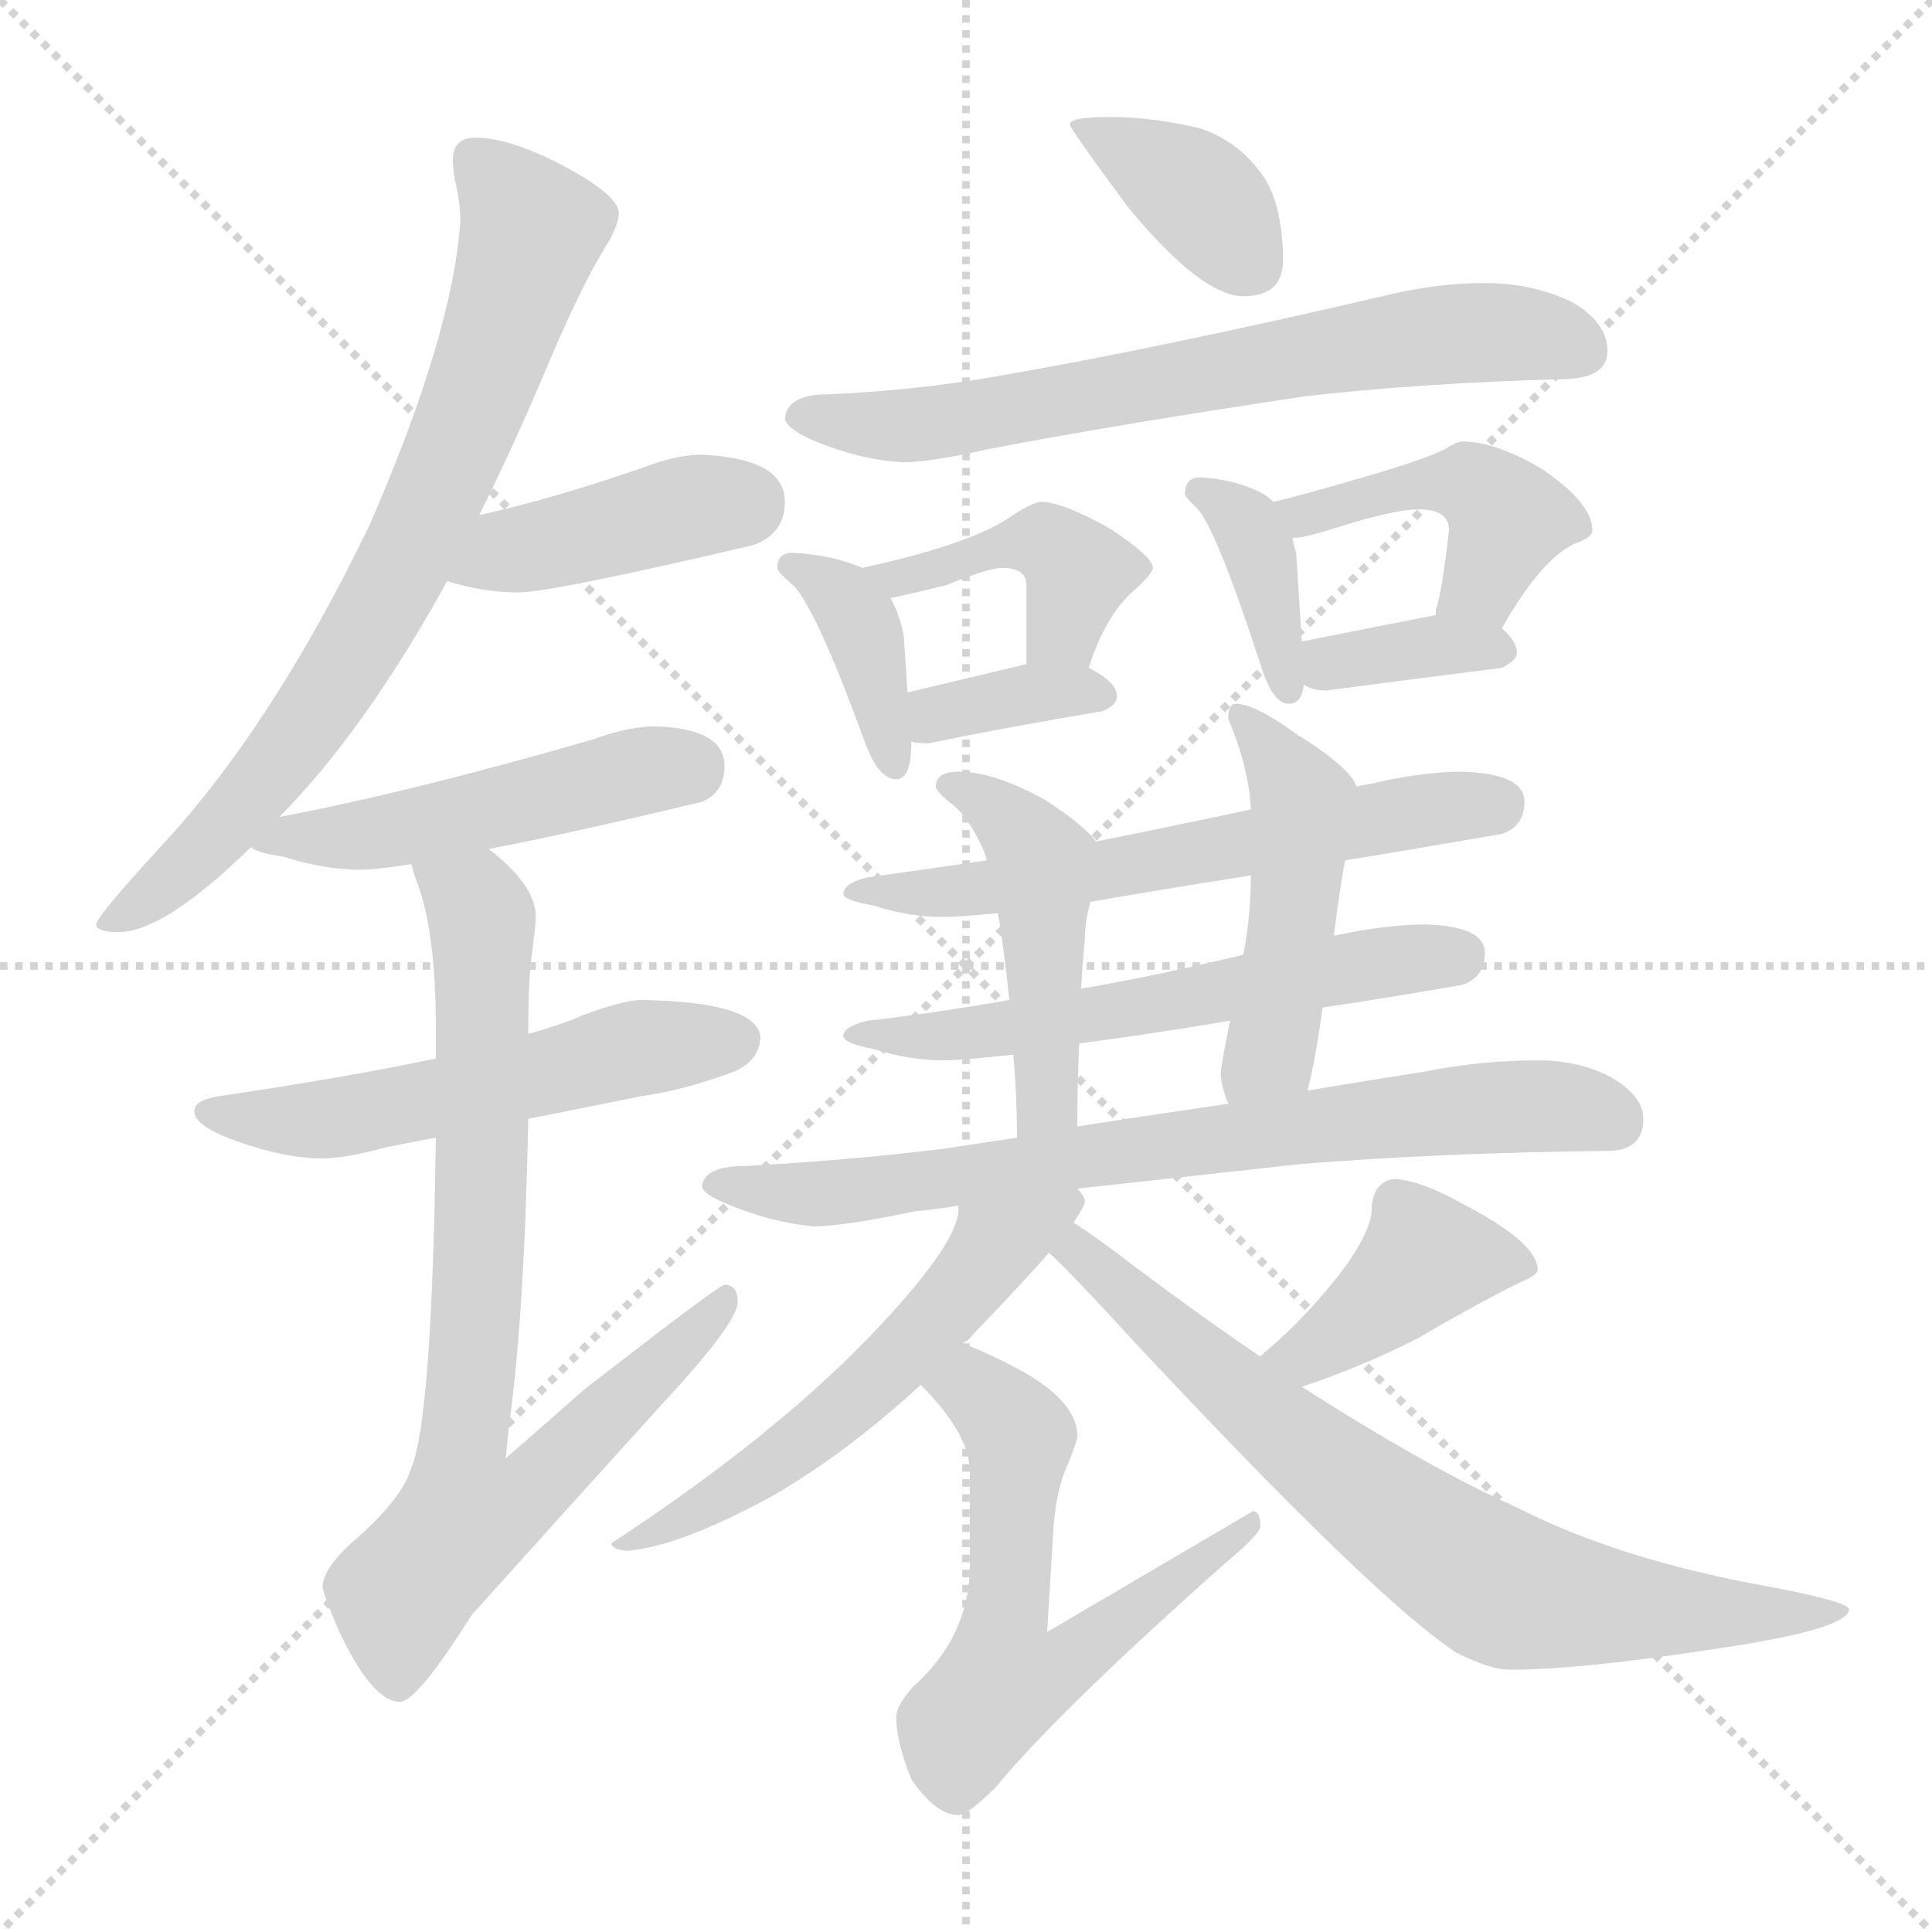 <svg xmlns="http://www.w3.org/2000/svg" version="1.1" viewBox="0 0 1024 1024">
  <g stroke="lightgray" stroke-dasharray="1,1" stroke-width="1" transform="scale(4, 4)">
    <line x1="0" y1="0" x2="256" y2="256" />
    <line x1="256" y1="0" x2="0" y2="256" />
    <line x1="128" y1="0" x2="128" y2="256" />
    <line x1="0" y1="128" x2="256" y2="128" />
  </g>
  <g transform="scale(1.0, -1.0) translate(0.0, -800.00)">
    <style type="text/css">
      
        @keyframes keyframes0 {
          from {
            stroke: blue;
            stroke-dashoffset: 746;
            stroke-width: 128;
          }
          71% {
            animation-timing-function: step-end;
            stroke: blue;
            stroke-dashoffset: 0;
            stroke-width: 128;
          }
          to {
            stroke: black;
            stroke-width: 1024;
          }
        }
        #make-me-a-hanzi-animation-0 {
          animation: keyframes0 0.857s both;
          animation-delay: 0s;
          animation-timing-function: linear;
        }
      
        @keyframes keyframes1 {
          from {
            stroke: blue;
            stroke-dashoffset: 414;
            stroke-width: 128;
          }
          57% {
            animation-timing-function: step-end;
            stroke: blue;
            stroke-dashoffset: 0;
            stroke-width: 128;
          }
          to {
            stroke: black;
            stroke-width: 1024;
          }
        }
        #make-me-a-hanzi-animation-1 {
          animation: keyframes1 0.587s both;
          animation-delay: 0.857s;
          animation-timing-function: linear;
        }
      
        @keyframes keyframes2 {
          from {
            stroke: blue;
            stroke-dashoffset: 487;
            stroke-width: 128;
          }
          61% {
            animation-timing-function: step-end;
            stroke: blue;
            stroke-dashoffset: 0;
            stroke-width: 128;
          }
          to {
            stroke: black;
            stroke-width: 1024;
          }
        }
        #make-me-a-hanzi-animation-2 {
          animation: keyframes2 0.646s both;
          animation-delay: 1.444s;
          animation-timing-function: linear;
        }
      
        @keyframes keyframes3 {
          from {
            stroke: blue;
            stroke-dashoffset: 540;
            stroke-width: 128;
          }
          64% {
            animation-timing-function: step-end;
            stroke: blue;
            stroke-dashoffset: 0;
            stroke-width: 128;
          }
          to {
            stroke: black;
            stroke-width: 1024;
          }
        }
        #make-me-a-hanzi-animation-3 {
          animation: keyframes3 0.689s both;
          animation-delay: 2.09s;
          animation-timing-function: linear;
        }
      
        @keyframes keyframes4 {
          from {
            stroke: blue;
            stroke-dashoffset: 770;
            stroke-width: 128;
          }
          71% {
            animation-timing-function: step-end;
            stroke: blue;
            stroke-dashoffset: 0;
            stroke-width: 128;
          }
          to {
            stroke: black;
            stroke-width: 1024;
          }
        }
        #make-me-a-hanzi-animation-4 {
          animation: keyframes4 0.877s both;
          animation-delay: 2.78s;
          animation-timing-function: linear;
        }
      
        @keyframes keyframes5 {
          from {
            stroke: blue;
            stroke-dashoffset: 376;
            stroke-width: 128;
          }
          55% {
            animation-timing-function: step-end;
            stroke: blue;
            stroke-dashoffset: 0;
            stroke-width: 128;
          }
          to {
            stroke: black;
            stroke-width: 1024;
          }
        }
        #make-me-a-hanzi-animation-5 {
          animation: keyframes5 0.556s both;
          animation-delay: 3.656s;
          animation-timing-function: linear;
        }
      
        @keyframes keyframes6 {
          from {
            stroke: blue;
            stroke-dashoffset: 674;
            stroke-width: 128;
          }
          69% {
            animation-timing-function: step-end;
            stroke: blue;
            stroke-dashoffset: 0;
            stroke-width: 128;
          }
          to {
            stroke: black;
            stroke-width: 1024;
          }
        }
        #make-me-a-hanzi-animation-6 {
          animation: keyframes6 0.799s both;
          animation-delay: 4.212s;
          animation-timing-function: linear;
        }
      
        @keyframes keyframes7 {
          from {
            stroke: blue;
            stroke-dashoffset: 380;
            stroke-width: 128;
          }
          55% {
            animation-timing-function: step-end;
            stroke: blue;
            stroke-dashoffset: 0;
            stroke-width: 128;
          }
          to {
            stroke: black;
            stroke-width: 1024;
          }
        }
        #make-me-a-hanzi-animation-7 {
          animation: keyframes7 0.559s both;
          animation-delay: 5.011s;
          animation-timing-function: linear;
        }
      
        @keyframes keyframes8 {
          from {
            stroke: blue;
            stroke-dashoffset: 422;
            stroke-width: 128;
          }
          58% {
            animation-timing-function: step-end;
            stroke: blue;
            stroke-dashoffset: 0;
            stroke-width: 128;
          }
          to {
            stroke: black;
            stroke-width: 1024;
          }
        }
        #make-me-a-hanzi-animation-8 {
          animation: keyframes8 0.593s both;
          animation-delay: 5.57s;
          animation-timing-function: linear;
        }
      
        @keyframes keyframes9 {
          from {
            stroke: blue;
            stroke-dashoffset: 356;
            stroke-width: 128;
          }
          54% {
            animation-timing-function: step-end;
            stroke: blue;
            stroke-dashoffset: 0;
            stroke-width: 128;
          }
          to {
            stroke: black;
            stroke-width: 1024;
          }
        }
        #make-me-a-hanzi-animation-9 {
          animation: keyframes9 0.54s both;
          animation-delay: 6.164s;
          animation-timing-function: linear;
        }
      
        @keyframes keyframes10 {
          from {
            stroke: blue;
            stroke-dashoffset: 376;
            stroke-width: 128;
          }
          55% {
            animation-timing-function: step-end;
            stroke: blue;
            stroke-dashoffset: 0;
            stroke-width: 128;
          }
          to {
            stroke: black;
            stroke-width: 1024;
          }
        }
        #make-me-a-hanzi-animation-10 {
          animation: keyframes10 0.556s both;
          animation-delay: 6.703s;
          animation-timing-function: linear;
        }
      
        @keyframes keyframes11 {
          from {
            stroke: blue;
            stroke-dashoffset: 445;
            stroke-width: 128;
          }
          59% {
            animation-timing-function: step-end;
            stroke: blue;
            stroke-dashoffset: 0;
            stroke-width: 128;
          }
          to {
            stroke: black;
            stroke-width: 1024;
          }
        }
        #make-me-a-hanzi-animation-11 {
          animation: keyframes11 0.612s both;
          animation-delay: 7.259s;
          animation-timing-function: linear;
        }
      
        @keyframes keyframes12 {
          from {
            stroke: blue;
            stroke-dashoffset: 354;
            stroke-width: 128;
          }
          54% {
            animation-timing-function: step-end;
            stroke: blue;
            stroke-dashoffset: 0;
            stroke-width: 128;
          }
          to {
            stroke: black;
            stroke-width: 1024;
          }
        }
        #make-me-a-hanzi-animation-12 {
          animation: keyframes12 0.538s both;
          animation-delay: 7.871s;
          animation-timing-function: linear;
        }
      
        @keyframes keyframes13 {
          from {
            stroke: blue;
            stroke-dashoffset: 599;
            stroke-width: 128;
          }
          66% {
            animation-timing-function: step-end;
            stroke: blue;
            stroke-dashoffset: 0;
            stroke-width: 128;
          }
          to {
            stroke: black;
            stroke-width: 1024;
          }
        }
        #make-me-a-hanzi-animation-13 {
          animation: keyframes13 0.737s both;
          animation-delay: 8.41s;
          animation-timing-function: linear;
        }
      
        @keyframes keyframes14 {
          from {
            stroke: blue;
            stroke-dashoffset: 578;
            stroke-width: 128;
          }
          65% {
            animation-timing-function: step-end;
            stroke: blue;
            stroke-dashoffset: 0;
            stroke-width: 128;
          }
          to {
            stroke: black;
            stroke-width: 1024;
          }
        }
        #make-me-a-hanzi-animation-14 {
          animation: keyframes14 0.72s both;
          animation-delay: 9.147s;
          animation-timing-function: linear;
        }
      
        @keyframes keyframes15 {
          from {
            stroke: blue;
            stroke-dashoffset: 463;
            stroke-width: 128;
          }
          60% {
            animation-timing-function: step-end;
            stroke: blue;
            stroke-dashoffset: 0;
            stroke-width: 128;
          }
          to {
            stroke: black;
            stroke-width: 1024;
          }
        }
        #make-me-a-hanzi-animation-15 {
          animation: keyframes15 0.627s both;
          animation-delay: 9.867s;
          animation-timing-function: linear;
        }
      
        @keyframes keyframes16 {
          from {
            stroke: blue;
            stroke-dashoffset: 469;
            stroke-width: 128;
          }
          60% {
            animation-timing-function: step-end;
            stroke: blue;
            stroke-dashoffset: 0;
            stroke-width: 128;
          }
          to {
            stroke: black;
            stroke-width: 1024;
          }
        }
        #make-me-a-hanzi-animation-16 {
          animation: keyframes16 0.632s both;
          animation-delay: 10.494s;
          animation-timing-function: linear;
        }
      
        @keyframes keyframes17 {
          from {
            stroke: blue;
            stroke-dashoffset: 734;
            stroke-width: 128;
          }
          70% {
            animation-timing-function: step-end;
            stroke: blue;
            stroke-dashoffset: 0;
            stroke-width: 128;
          }
          to {
            stroke: black;
            stroke-width: 1024;
          }
        }
        #make-me-a-hanzi-animation-17 {
          animation: keyframes17 0.847s both;
          animation-delay: 11.126s;
          animation-timing-function: linear;
        }
      
        @keyframes keyframes18 {
          from {
            stroke: blue;
            stroke-dashoffset: 552;
            stroke-width: 128;
          }
          64% {
            animation-timing-function: step-end;
            stroke: blue;
            stroke-dashoffset: 0;
            stroke-width: 128;
          }
          to {
            stroke: black;
            stroke-width: 1024;
          }
        }
        #make-me-a-hanzi-animation-18 {
          animation: keyframes18 0.699s both;
          animation-delay: 11.973s;
          animation-timing-function: linear;
        }
      
        @keyframes keyframes19 {
          from {
            stroke: blue;
            stroke-dashoffset: 596;
            stroke-width: 128;
          }
          66% {
            animation-timing-function: step-end;
            stroke: blue;
            stroke-dashoffset: 0;
            stroke-width: 128;
          }
          to {
            stroke: black;
            stroke-width: 1024;
          }
        }
        #make-me-a-hanzi-animation-19 {
          animation: keyframes19 0.735s both;
          animation-delay: 12.672s;
          animation-timing-function: linear;
        }
      
        @keyframes keyframes20 {
          from {
            stroke: blue;
            stroke-dashoffset: 408;
            stroke-width: 128;
          }
          57% {
            animation-timing-function: step-end;
            stroke: blue;
            stroke-dashoffset: 0;
            stroke-width: 128;
          }
          to {
            stroke: black;
            stroke-width: 1024;
          }
        }
        #make-me-a-hanzi-animation-20 {
          animation: keyframes20 0.582s both;
          animation-delay: 13.407s;
          animation-timing-function: linear;
        }
      
        @keyframes keyframes21 {
          from {
            stroke: blue;
            stroke-dashoffset: 732;
            stroke-width: 128;
          }
          70% {
            animation-timing-function: step-end;
            stroke: blue;
            stroke-dashoffset: 0;
            stroke-width: 128;
          }
          to {
            stroke: black;
            stroke-width: 1024;
          }
        }
        #make-me-a-hanzi-animation-21 {
          animation: keyframes21 0.846s both;
          animation-delay: 13.989s;
          animation-timing-function: linear;
        }
      
    </style>
    
      <path d="M 252 727 Q 240 727 240 715 Q 240 712 241 705 Q 244 693 244 683 Q 240 623 196 522 Q 144 414 84 350 Q 51 314 51 310 Q 51 306 63 306 Q 87 306 133 351 L 148 367 Q 158 377 169 390 Q 204 432 237 492 L 254 527 Q 271 561 288 601 Q 306 644 319 666 Q 328 680 328 687 Q 328 697 295 714 Q 269 727 252 727 Z" fill="lightgray" />
    
      <path d="M 237 492 Q 256 486 275 486 Q 292 486 399 511 Q 416 517 416 534 Q 416 557 372 559 Q 360 559 346 554 Q 295 536 254 527 C 225 520 208 500 237 492 Z" fill="lightgray" />
    
      <path d="M 133 351 Q 136 348 150 346 Q 172 339 191 339 Q 199 339 218 342 L 259 350 Q 301 358 372 375 Q 384 380 384 394 Q 384 414 347 415 Q 333 415 314 408 Q 217 380 148 367 C 119 361 112 360 133 351 Z" fill="lightgray" />
    
      <path d="M 231 239 Q 184 229 116 219 Q 103 217 103 211 Q 103 203 126 195 Q 151 186 171 186 Q 183 186 205 192 Q 215 194 231 197 L 280 207 Q 305 212 340 219 Q 362 222 389 232 Q 403 238 403 251 Q 400 269 340 270 Q 331 270 309 262 Q 298 257 280 252 L 231 239 Z" fill="lightgray" />
    
      <path d="M 218 342 Q 219 339 220 335 Q 231 309 231 255 L 231 239 L 231 197 Q 229 48 218 22 Q 213 5 186 -18 Q 171 -32 171 -41 Q 171 -44 179 -63 Q 197 -102 212 -102 Q 221 -102 250 -56 Q 294 -7 352 57 Q 391 99 391 110 Q 391 119 384 119 Q 381 119 309 63 Q 291 47 268 27 Q 269 36 270 46 Q 278 104 280 207 L 280 252 L 280 255 Q 280 281 282 295 Q 284 310 284 314 Q 284 329 264 346 Q 263 347 259 350 C 237 370 209 371 218 342 Z" fill="lightgray" />
    
      <path d="M 588 738 Q 567 738 567 734 Q 567 732 598 690 Q 637 643 659 643 Q 680 643 680 662 Q 680 690 670 706 Q 657 725 636 732 Q 611 738 588 738 Z" fill="lightgray" />
    
      <path d="M 787 650 Q 763 650 737 644 Q 613 615 525 600 Q 484 593 439 591 Q 417 591 416 578 Q 417 573 430 567 Q 456 556 479 555 Q 493 555 524 562 Q 592 575 692 590 Q 754 597 827 599 Q 852 599 852 614 Q 852 629 833 640 Q 812 650 787 650 Z" fill="lightgray" />
    
      <path d="M 420 507 Q 412 507 412 499 Q 412 497 419 491 Q 431 482 459 405 Q 466 387 475 387 Q 483 387 483 406 L 483 407 L 481 433 L 479 463 Q 477 474 472 483 L 457 499 Q 441 506 420 507 Z" fill="lightgray" />
    
      <path d="M 577 446 Q 586 474 601 487 Q 611 496 611 499 Q 611 505 588 520 Q 563 534 552 534 Q 547 534 534 525 Q 512 511 457 499 C 428 492 443 477 472 483 Q 482 485 502 490 Q 524 499 531 499 Q 544 499 544 490 L 544 448 C 544 418 567 418 577 446 Z" fill="lightgray" />
    
      <path d="M 483 407 Q 486 406 492 406 Q 536 415 584 423 Q 592 426 592 431 Q 592 438 579 445 L 577 446 C 564 453 564 453 544 448 Q 527 444 481 433 C 452 426 454 413 483 407 Z" fill="lightgray" />
    
      <path d="M 636 547 Q 628 547 628 538 Q 628 537 634 531 Q 644 522 669 445 Q 675 427 683 427 Q 690 427 691 437 L 690 460 L 687 507 Q 686 510 685 515 C 682 528 682 528 675 534 Q 673 536 670 538 Q 655 546 636 547 Z" fill="lightgray" />
    
      <path d="M 796 467 Q 817 504 835 512 Q 844 515 844 519 Q 844 533 818 551 Q 793 566 775 566 Q 772 566 766 562 Q 754 556 719 546 Q 688 537 675 534 C 646 527 655 512 685 515 L 687 515 Q 692 515 717 523 Q 741 530 752 530 Q 768 530 768 519 Q 764 484 761 477 L 761 474 C 756 444 781 441 796 467 Z" fill="lightgray" />
    
      <path d="M 691 437 Q 696 434 703 434 Q 748 440 796 446 Q 804 450 804 454 Q 804 460 796 467 C 784 478 784 478 761 474 Q 745 471 690 460 C 661 454 664 450 691 437 Z" fill="lightgray" />
    
      <path d="M 775 391 Q 753 391 724 384 Q 722 384 719 383 L 663 371 Q 621 362 581 354 L 523 344 Q 489 339 460 335 Q 447 332 447 326 Q 447 323 463 320 Q 482 314 500 314 Q 508 314 529 316 L 578 322 Q 612 328 663 336 L 713 344 Q 750 350 796 358 Q 808 362 808 375 Q 808 390 775 391 Z" fill="lightgray" />
    
      <path d="M 535 270 Q 495 263 460 259 Q 447 256 447 251 Q 447 247 463 244 Q 482 238 500 238 Q 510 238 537 241 L 572 247 Q 604 251 652 259 L 701 266 Q 735 271 775 278 Q 787 282 787 295 Q 787 309 756 310 Q 734 310 707 304 L 659 294 Q 614 283 573 276 L 535 270 Z" fill="lightgray" />
    
      <path d="M 581 354 Q 574 363 554 376 Q 527 391 508 391 Q 496 391 496 383 Q 496 381 503 375 Q 513 368 521 350 Q 522 348 523 344 L 529 316 Q 532 298 535 270 L 537 241 Q 539 222 539 197 C 539 167 571 173 571 203 Q 571 227 572 247 L 573 276 Q 574 293 575 302 Q 575 312 578 322 C 585 350 585 350 581 354 Z" fill="lightgray" />
    
      <path d="M 719 383 Q 716 393 687 411 Q 665 427 655 427 Q 651 427 651 419 Q 662 393 663 371 L 663 336 Q 663 315 659 294 L 652 259 Q 647 235 647 230 Q 648 222 651 215 C 661 187 686 193 693 222 Q 697 237 701 266 L 707 304 Q 710 329 713 344 C 718 373 720 381 719 383 Z" fill="lightgray" />
    
      <path d="M 539 197 L 499 191 Q 450 185 395 182 Q 373 182 372 171 Q 373 167 385 162 Q 409 152 431 150 Q 447 150 485 158 Q 496 159 508 161 L 571 170 Q 625 176 689 183 Q 763 189 852 190 Q 871 190 871 207 Q 871 219 854 229 Q 837 238 815 238 Q 785 238 755 232 Q 723 227 693 222 L 651 215 Q 610 209 571 203 L 539 197 Z" fill="lightgray" />
    
      <path d="M 508 161 L 508 159 Q 508 142 467 98 Q 414 41 324 -18 Q 324 -21 332 -22 Q 360 -20 411 8 Q 450 31 488 66 L 510 88 Q 513 89 516 93 Q 541 119 556 136 L 569 152 Q 575 161 575 163 Q 575 166 571 170 C 559 198 513 191 508 161 Z" fill="lightgray" />
    
      <path d="M 488 66 Q 514 40 514 20 L 514 -30 Q 514 -67 484 -94 Q 475 -104 475 -110 Q 475 -123 483 -143 Q 496 -162 508 -162 Q 513 -162 528 -147 Q 561 -107 650 -28 Q 668 -13 668 -9 Q 668 -1 664 -1 L 555 -65 L 558 -16 Q 559 9 566 24 Q 571 36 571 39 Q 571 56 544 72 Q 524 83 510 88 C 482 99 468 88 488 66 Z" fill="lightgray" />
    
      <path d="M 690 65 Q 723 76 752 91 Q 781 108 805 120 Q 815 124 815 127 Q 815 141 777 161 Q 752 175 739 175 Q 734 175 730 170 Q 727 165 727 159 Q 727 149 714 130 Q 694 103 670 83 L 668 81 C 646 61 662 55 690 65 Z" fill="lightgray" />
    
      <path d="M 556 136 Q 569 124 601 89 Q 729 -48 772 -76 Q 790 -85 800 -85 Q 836 -85 902 -75 Q 980 -64 980 -53 Q 980 -49 938 -41 Q 859 -27 804 1 Q 757 22 690 65 L 668 81 Q 637 102 601 129 Q 583 143 569 152 C 544 169 535 157 556 136 Z" fill="lightgray" />
    
    
      <clipPath id="make-me-a-hanzi-clip-0">
        <path d="M 252 727 Q 240 727 240 715 Q 240 712 241 705 Q 244 693 244 683 Q 240 623 196 522 Q 144 414 84 350 Q 51 314 51 310 Q 51 306 63 306 Q 87 306 133 351 L 148 367 Q 158 377 169 390 Q 204 432 237 492 L 254 527 Q 271 561 288 601 Q 306 644 319 666 Q 328 680 328 687 Q 328 697 295 714 Q 269 727 252 727 Z" />
      </clipPath>
      <path clip-path="url(#make-me-a-hanzi-clip-0)" d="M 251 717 L 282 678 L 249 580 L 212 496 L 149 397 L 115 356 L 57 309" fill="none" id="make-me-a-hanzi-animation-0" stroke-dasharray="618 1236" stroke-linecap="round" />
    
      <clipPath id="make-me-a-hanzi-clip-1">
        <path d="M 237 492 Q 256 486 275 486 Q 292 486 399 511 Q 416 517 416 534 Q 416 557 372 559 Q 360 559 346 554 Q 295 536 254 527 C 225 520 208 500 237 492 Z" />
      </clipPath>
      <path clip-path="url(#make-me-a-hanzi-clip-1)" d="M 245 495 L 269 508 L 397 534" fill="none" id="make-me-a-hanzi-animation-1" stroke-dasharray="286 572" stroke-linecap="round" />
    
      <clipPath id="make-me-a-hanzi-clip-2">
        <path d="M 133 351 Q 136 348 150 346 Q 172 339 191 339 Q 199 339 218 342 L 259 350 Q 301 358 372 375 Q 384 380 384 394 Q 384 414 347 415 Q 333 415 314 408 Q 217 380 148 367 C 119 361 112 360 133 351 Z" />
      </clipPath>
      <path clip-path="url(#make-me-a-hanzi-clip-2)" d="M 138 354 L 207 359 L 336 391 L 365 393" fill="none" id="make-me-a-hanzi-animation-2" stroke-dasharray="359 718" stroke-linecap="round" />
    
      <clipPath id="make-me-a-hanzi-clip-3">
        <path d="M 231 239 Q 184 229 116 219 Q 103 217 103 211 Q 103 203 126 195 Q 151 186 171 186 Q 183 186 205 192 Q 215 194 231 197 L 280 207 Q 305 212 340 219 Q 362 222 389 232 Q 403 238 403 251 Q 400 269 340 270 Q 331 270 309 262 Q 298 257 280 252 L 231 239 Z" />
      </clipPath>
      <path clip-path="url(#make-me-a-hanzi-clip-3)" d="M 112 211 L 182 208 L 339 245 L 391 249" fill="none" id="make-me-a-hanzi-animation-3" stroke-dasharray="412 824" stroke-linecap="round" />
    
      <clipPath id="make-me-a-hanzi-clip-4">
        <path d="M 218 342 Q 219 339 220 335 Q 231 309 231 255 L 231 239 L 231 197 Q 229 48 218 22 Q 213 5 186 -18 Q 171 -32 171 -41 Q 171 -44 179 -63 Q 197 -102 212 -102 Q 221 -102 250 -56 Q 294 -7 352 57 Q 391 99 391 110 Q 391 119 384 119 Q 381 119 309 63 Q 291 47 268 27 Q 269 36 270 46 Q 278 104 280 207 L 280 252 L 280 255 Q 280 281 282 295 Q 284 310 284 314 Q 284 329 264 346 Q 263 347 259 350 C 237 370 209 371 218 342 Z" />
      </clipPath>
      <path clip-path="url(#make-me-a-hanzi-clip-4)" d="M 225 340 L 252 321 L 256 304 L 255 147 L 245 34 L 274 31 L 287 16 L 246 -6 L 217 -39 L 211 -92" fill="none" id="make-me-a-hanzi-animation-4" stroke-dasharray="642 1284" stroke-linecap="round" />
    
      <clipPath id="make-me-a-hanzi-clip-5">
        <path d="M 588 738 Q 567 738 567 734 Q 567 732 598 690 Q 637 643 659 643 Q 680 643 680 662 Q 680 690 670 706 Q 657 725 636 732 Q 611 738 588 738 Z" />
      </clipPath>
      <path clip-path="url(#make-me-a-hanzi-clip-5)" d="M 571 734 L 630 701 L 662 660" fill="none" id="make-me-a-hanzi-animation-5" stroke-dasharray="248 496" stroke-linecap="round" />
    
      <clipPath id="make-me-a-hanzi-clip-6">
        <path d="M 787 650 Q 763 650 737 644 Q 613 615 525 600 Q 484 593 439 591 Q 417 591 416 578 Q 417 573 430 567 Q 456 556 479 555 Q 493 555 524 562 Q 592 575 692 590 Q 754 597 827 599 Q 852 599 852 614 Q 852 629 833 640 Q 812 650 787 650 Z" />
      </clipPath>
      <path clip-path="url(#make-me-a-hanzi-clip-6)" d="M 424 580 L 483 574 L 770 623 L 818 622 L 836 615" fill="none" id="make-me-a-hanzi-animation-6" stroke-dasharray="546 1092" stroke-linecap="round" />
    
      <clipPath id="make-me-a-hanzi-clip-7">
        <path d="M 420 507 Q 412 507 412 499 Q 412 497 419 491 Q 431 482 459 405 Q 466 387 475 387 Q 483 387 483 406 L 483 407 L 481 433 L 479 463 Q 477 474 472 483 L 457 499 Q 441 506 420 507 Z" />
      </clipPath>
      <path clip-path="url(#make-me-a-hanzi-clip-7)" d="M 420 499 L 446 485 L 455 470 L 474 395" fill="none" id="make-me-a-hanzi-animation-7" stroke-dasharray="252 504" stroke-linecap="round" />
    
      <clipPath id="make-me-a-hanzi-clip-8">
        <path d="M 577 446 Q 586 474 601 487 Q 611 496 611 499 Q 611 505 588 520 Q 563 534 552 534 Q 547 534 534 525 Q 512 511 457 499 C 428 492 443 477 472 483 Q 482 485 502 490 Q 524 499 531 499 Q 544 499 544 490 L 544 448 C 544 418 567 418 577 446 Z" />
      </clipPath>
      <path clip-path="url(#make-me-a-hanzi-clip-8)" d="M 466 500 L 476 493 L 536 512 L 559 509 L 572 497 L 562 464 L 550 455" fill="none" id="make-me-a-hanzi-animation-8" stroke-dasharray="294 588" stroke-linecap="round" />
    
      <clipPath id="make-me-a-hanzi-clip-9">
        <path d="M 483 407 Q 486 406 492 406 Q 536 415 584 423 Q 592 426 592 431 Q 592 438 579 445 L 577 446 C 564 453 564 453 544 448 Q 527 444 481 433 C 452 426 454 413 483 407 Z" />
      </clipPath>
      <path clip-path="url(#make-me-a-hanzi-clip-9)" d="M 488 414 L 509 425 L 549 433 L 584 431" fill="none" id="make-me-a-hanzi-animation-9" stroke-dasharray="228 456" stroke-linecap="round" />
    
      <clipPath id="make-me-a-hanzi-clip-10">
        <path d="M 636 547 Q 628 547 628 538 Q 628 537 634 531 Q 644 522 669 445 Q 675 427 683 427 Q 690 427 691 437 L 690 460 L 687 507 Q 686 510 685 515 C 682 528 682 528 675 534 Q 673 536 670 538 Q 655 546 636 547 Z" />
      </clipPath>
      <path clip-path="url(#make-me-a-hanzi-clip-10)" d="M 636 539 L 658 525 L 666 511 L 683 435" fill="none" id="make-me-a-hanzi-animation-10" stroke-dasharray="248 496" stroke-linecap="round" />
    
      <clipPath id="make-me-a-hanzi-clip-11">
        <path d="M 796 467 Q 817 504 835 512 Q 844 515 844 519 Q 844 533 818 551 Q 793 566 775 566 Q 772 566 766 562 Q 754 556 719 546 Q 688 537 675 534 C 646 527 655 512 685 515 L 687 515 Q 692 515 717 523 Q 741 530 752 530 Q 768 530 768 519 Q 764 484 761 477 L 761 474 C 756 444 781 441 796 467 Z" />
      </clipPath>
      <path clip-path="url(#make-me-a-hanzi-clip-11)" d="M 681 531 L 705 528 L 712 535 L 769 544 L 787 539 L 799 523 L 786 491 L 767 476" fill="none" id="make-me-a-hanzi-animation-11" stroke-dasharray="317 634" stroke-linecap="round" />
    
      <clipPath id="make-me-a-hanzi-clip-12">
        <path d="M 691 437 Q 696 434 703 434 Q 748 440 796 446 Q 804 450 804 454 Q 804 460 796 467 C 784 478 784 478 761 474 Q 745 471 690 460 C 661 454 664 450 691 437 Z" />
      </clipPath>
      <path clip-path="url(#make-me-a-hanzi-clip-12)" d="M 699 443 L 706 449 L 760 458 L 794 457" fill="none" id="make-me-a-hanzi-animation-12" stroke-dasharray="226 452" stroke-linecap="round" />
    
      <clipPath id="make-me-a-hanzi-clip-13">
        <path d="M 775 391 Q 753 391 724 384 Q 722 384 719 383 L 663 371 Q 621 362 581 354 L 523 344 Q 489 339 460 335 Q 447 332 447 326 Q 447 323 463 320 Q 482 314 500 314 Q 508 314 529 316 L 578 322 Q 612 328 663 336 L 713 344 Q 750 350 796 358 Q 808 362 808 375 Q 808 390 775 391 Z" />
      </clipPath>
      <path clip-path="url(#make-me-a-hanzi-clip-13)" d="M 454 331 L 505 327 L 735 368 L 793 373" fill="none" id="make-me-a-hanzi-animation-13" stroke-dasharray="471 942" stroke-linecap="round" />
    
      <clipPath id="make-me-a-hanzi-clip-14">
        <path d="M 535 270 Q 495 263 460 259 Q 447 256 447 251 Q 447 247 463 244 Q 482 238 500 238 Q 510 238 537 241 L 572 247 Q 604 251 652 259 L 701 266 Q 735 271 775 278 Q 787 282 787 295 Q 787 309 756 310 Q 734 310 707 304 L 659 294 Q 614 283 573 276 L 535 270 Z" />
      </clipPath>
      <path clip-path="url(#make-me-a-hanzi-clip-14)" d="M 454 254 L 504 251 L 773 293" fill="none" id="make-me-a-hanzi-animation-14" stroke-dasharray="450 900" stroke-linecap="round" />
    
      <clipPath id="make-me-a-hanzi-clip-15">
        <path d="M 581 354 Q 574 363 554 376 Q 527 391 508 391 Q 496 391 496 383 Q 496 381 503 375 Q 513 368 521 350 Q 522 348 523 344 L 529 316 Q 532 298 535 270 L 537 241 Q 539 222 539 197 C 539 167 571 173 571 203 Q 571 227 572 247 L 573 276 Q 574 293 575 302 Q 575 312 578 322 C 585 350 585 350 581 354 Z" />
      </clipPath>
      <path clip-path="url(#make-me-a-hanzi-clip-15)" d="M 504 383 L 539 362 L 552 341 L 555 226 L 553 213 L 543 205" fill="none" id="make-me-a-hanzi-animation-15" stroke-dasharray="335 670" stroke-linecap="round" />
    
      <clipPath id="make-me-a-hanzi-clip-16">
        <path d="M 719 383 Q 716 393 687 411 Q 665 427 655 427 Q 651 427 651 419 Q 662 393 663 371 L 663 336 Q 663 315 659 294 L 652 259 Q 647 235 647 230 Q 648 222 651 215 C 661 187 686 193 693 222 Q 697 237 701 266 L 707 304 Q 710 329 713 344 C 718 373 720 381 719 383 Z" />
      </clipPath>
      <path clip-path="url(#make-me-a-hanzi-clip-16)" d="M 658 421 L 690 376 L 677 260 L 673 244 L 657 225" fill="none" id="make-me-a-hanzi-animation-16" stroke-dasharray="341 682" stroke-linecap="round" />
    
      <clipPath id="make-me-a-hanzi-clip-17">
        <path d="M 539 197 L 499 191 Q 450 185 395 182 Q 373 182 372 171 Q 373 167 385 162 Q 409 152 431 150 Q 447 150 485 158 Q 496 159 508 161 L 571 170 Q 625 176 689 183 Q 763 189 852 190 Q 871 190 871 207 Q 871 219 854 229 Q 837 238 815 238 Q 785 238 755 232 Q 723 227 693 222 L 651 215 Q 610 209 571 203 L 539 197 Z" />
      </clipPath>
      <path clip-path="url(#make-me-a-hanzi-clip-17)" d="M 381 170 L 457 169 L 766 211 L 820 214 L 855 206" fill="none" id="make-me-a-hanzi-animation-17" stroke-dasharray="606 1212" stroke-linecap="round" />
    
      <clipPath id="make-me-a-hanzi-clip-18">
        <path d="M 508 161 L 508 159 Q 508 142 467 98 Q 414 41 324 -18 Q 324 -21 332 -22 Q 360 -20 411 8 Q 450 31 488 66 L 510 88 Q 513 89 516 93 Q 541 119 556 136 L 569 152 Q 575 161 575 163 Q 575 166 571 170 C 559 198 513 191 508 161 Z" />
      </clipPath>
      <path clip-path="url(#make-me-a-hanzi-clip-18)" d="M 564 162 L 525 136 L 481 84 L 430 39 L 357 -8 L 331 -13" fill="none" id="make-me-a-hanzi-animation-18" stroke-dasharray="424 848" stroke-linecap="round" />
    
      <clipPath id="make-me-a-hanzi-clip-19">
        <path d="M 488 66 Q 514 40 514 20 L 514 -30 Q 514 -67 484 -94 Q 475 -104 475 -110 Q 475 -123 483 -143 Q 496 -162 508 -162 Q 513 -162 528 -147 Q 561 -107 650 -28 Q 668 -13 668 -9 Q 668 -1 664 -1 L 555 -65 L 558 -16 Q 559 9 566 24 Q 571 36 571 39 Q 571 56 544 72 Q 524 83 510 88 C 482 99 468 88 488 66 Z" />
      </clipPath>
      <path clip-path="url(#make-me-a-hanzi-clip-19)" d="M 500 65 L 517 64 L 541 38 L 532 -91 L 562 -84 L 647 -18 L 654 -19 L 660 -8" fill="none" id="make-me-a-hanzi-animation-19" stroke-dasharray="468 936" stroke-linecap="round" />
    
      <clipPath id="make-me-a-hanzi-clip-20">
        <path d="M 690 65 Q 723 76 752 91 Q 781 108 805 120 Q 815 124 815 127 Q 815 141 777 161 Q 752 175 739 175 Q 734 175 730 170 Q 727 165 727 159 Q 727 149 714 130 Q 694 103 670 83 L 668 81 C 646 61 662 55 690 65 Z" />
      </clipPath>
      <path clip-path="url(#make-me-a-hanzi-clip-20)" d="M 807 128 L 756 133 L 703 88 L 674 77" fill="none" id="make-me-a-hanzi-animation-20" stroke-dasharray="280 560" stroke-linecap="round" />
    
      <clipPath id="make-me-a-hanzi-clip-21">
        <path d="M 556 136 Q 569 124 601 89 Q 729 -48 772 -76 Q 790 -85 800 -85 Q 836 -85 902 -75 Q 980 -64 980 -53 Q 980 -49 938 -41 Q 859 -27 804 1 Q 757 22 690 65 L 668 81 Q 637 102 601 129 Q 583 143 569 152 C 544 169 535 157 556 136 Z" />
      </clipPath>
      <path clip-path="url(#make-me-a-hanzi-clip-21)" d="M 563 137 L 578 133 L 688 34 L 796 -42 L 911 -56 L 976 -53" fill="none" id="make-me-a-hanzi-animation-21" stroke-dasharray="604 1208" stroke-linecap="round" />
    
  </g>
</svg>